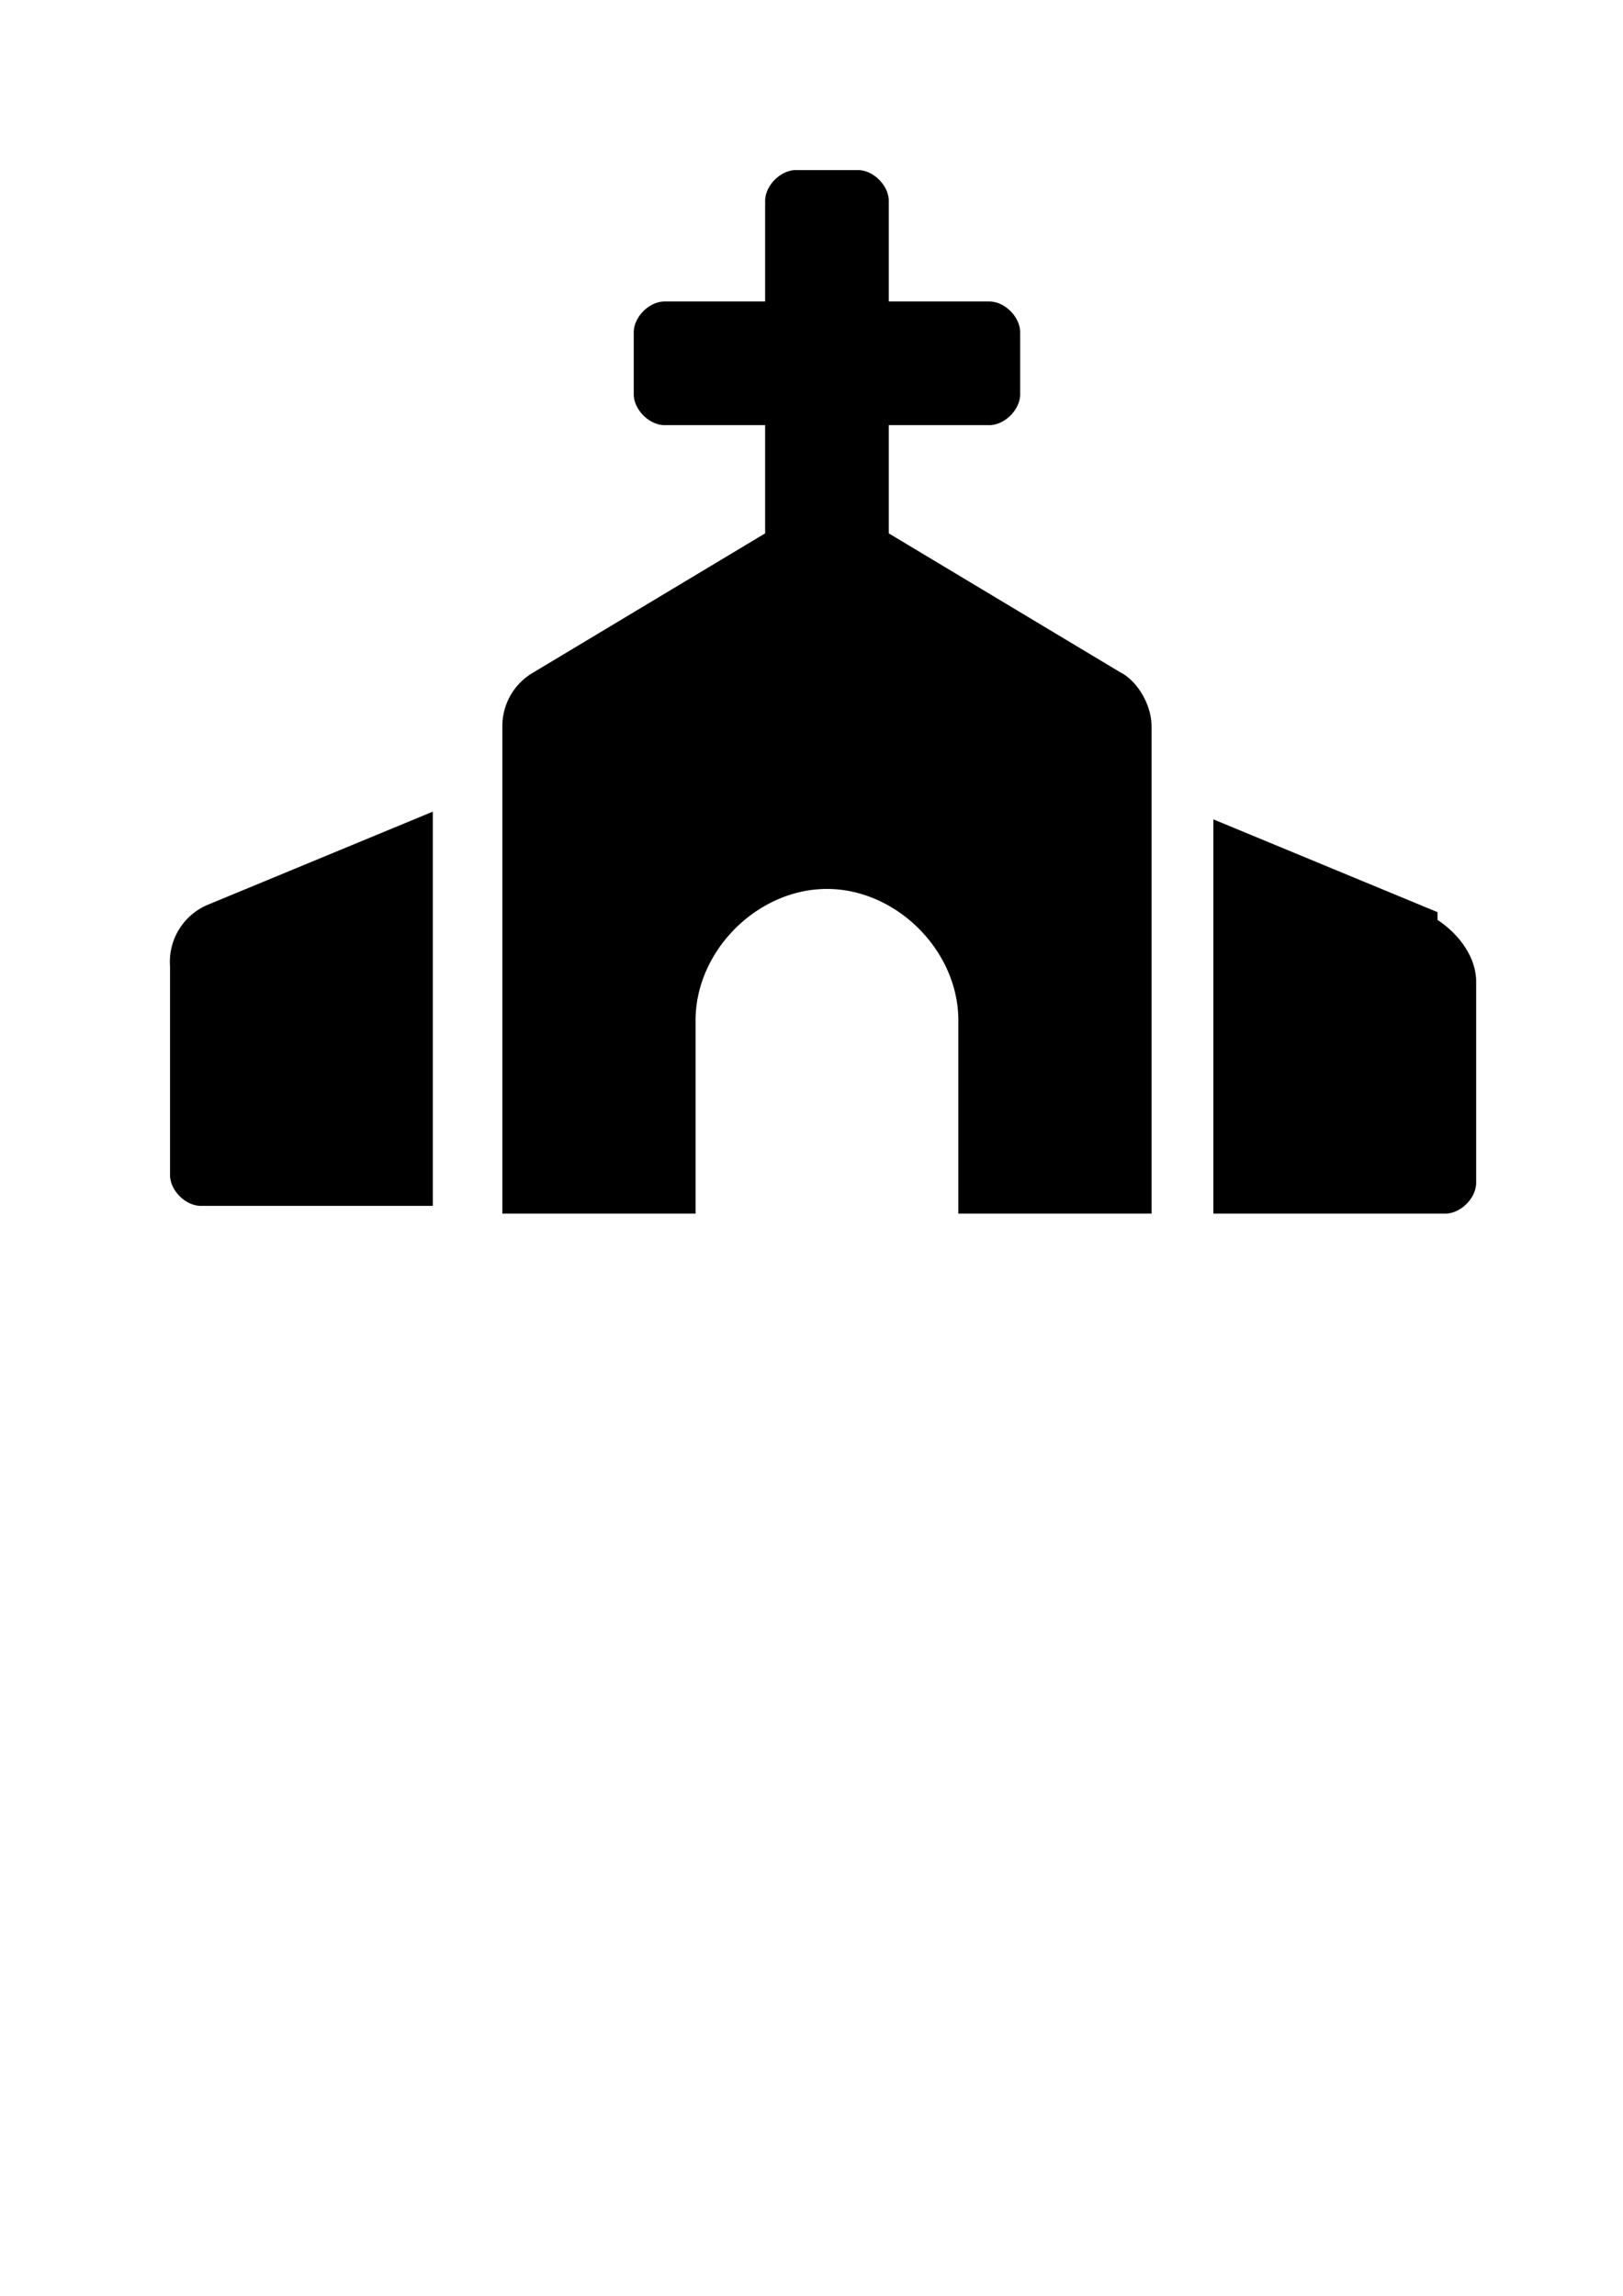 <?xml version="1.0" encoding="UTF-8"?>
<svg
        width="210mm" height="297mm"
        version="1.1"
        viewBox="0 0 210 297"
        xmlns="http://www.w3.org/2000/svg">
 <path d="m145 87-30-18v-14h13c2 0 4-2 4-4v-8c0-2-2-4-4-4h-13v-13c0-2-2-4-4-4h-8c-2 0-4 2-4 4v13h-13c-2 0-4 2-4 4v8c0 2 2 4 4 4h13v14l-30 18a8 8 0 0 0-4 7v63h25v-25c0-9 8-17 17-17 9 0 17 8 17 17v25h25v-63c0-3-2-6-4-7zm-123 39v26c0 2 2 4 4 4h30v-51l-29 12a8 8 0 0 0-5 8zm164-8-29-12v51h30c2 0 4-2 4-4v-26c0-3-2-6-5-8z"
       />
</svg>

